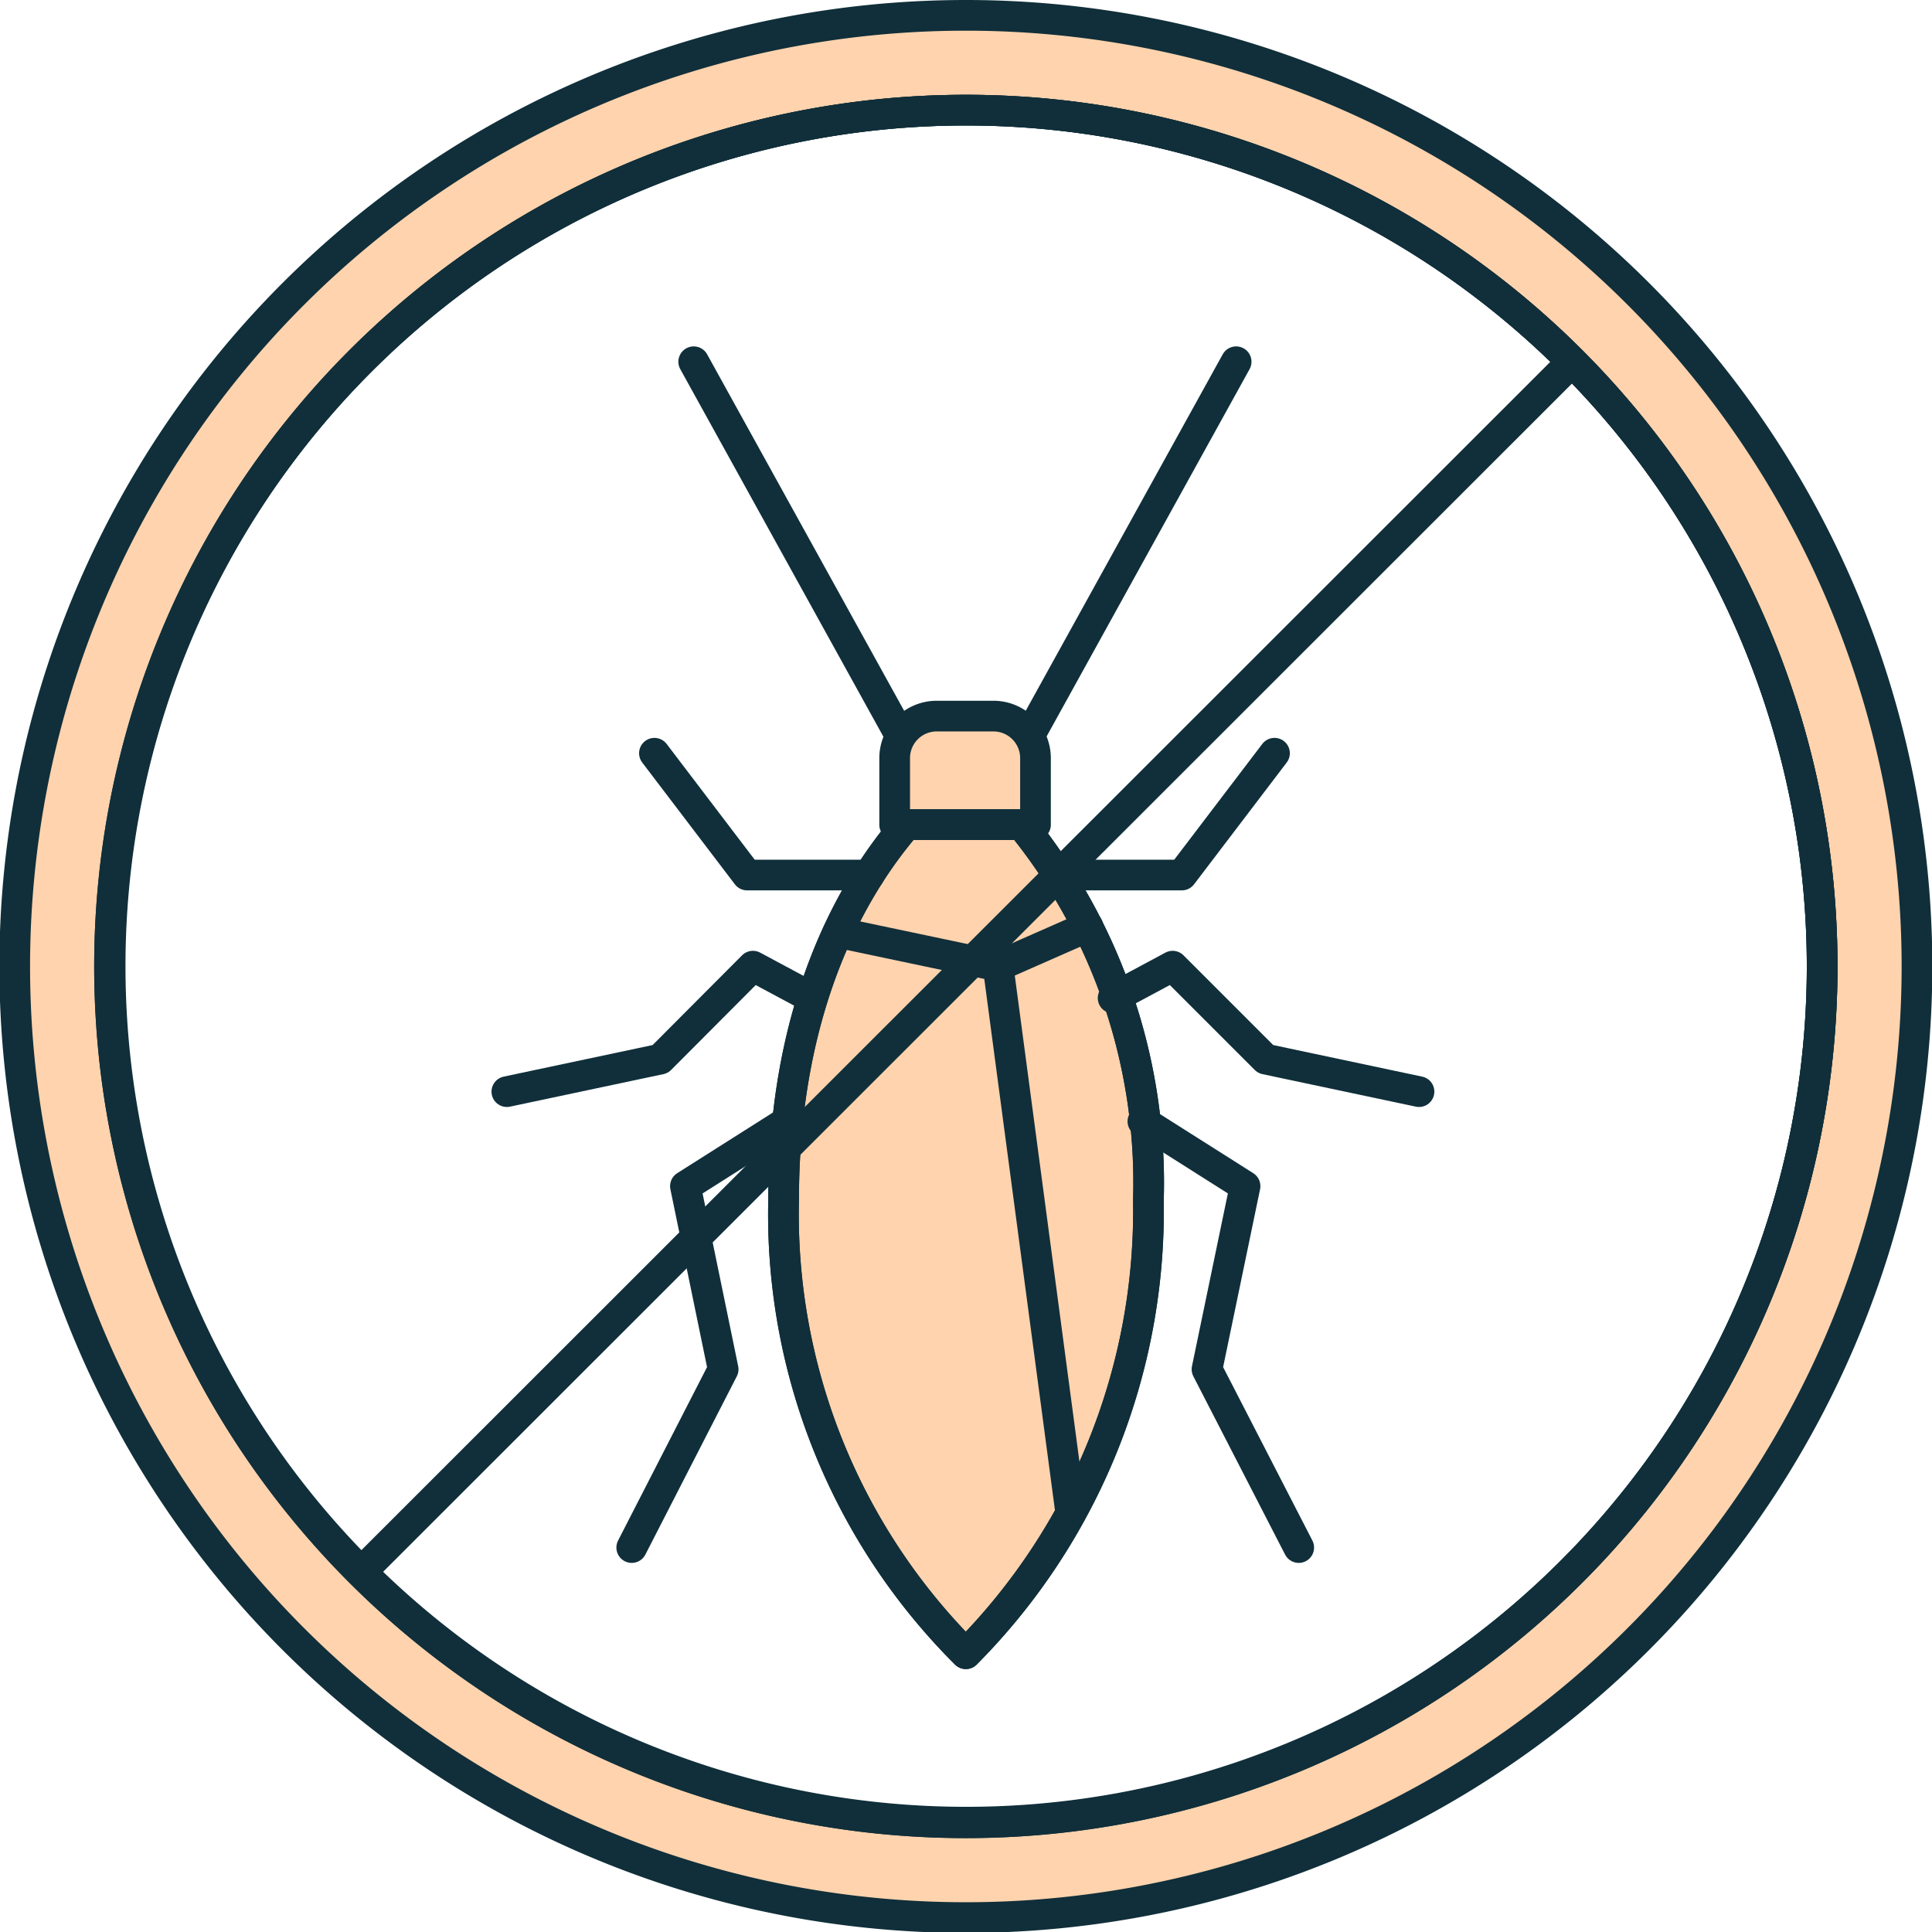 <svg xmlns="http://www.w3.org/2000/svg" viewBox="0 0 62.97 62.98"><defs><style>.cls-1{fill:#ffd3ae;}.cls-2{fill:none;stroke:#102f3a;stroke-linecap:round;stroke-linejoin:round;}</style></defs><g id="Layer_2" data-name="Layer 2"><g id="Layer_1-2" data-name="Layer 1"><path class="cls-1" d="M31.48.5a31,31,0,1,0,31,31A31,31,0,0,0,31.48.5Zm0,58.89a27.9,27.9,0,1,1,27.91-27.9A27.9,27.9,0,0,1,31.48,59.39Z"/><path class="cls-2" d="M31.48.5a31,31,0,1,0,31,31A31,31,0,0,0,31.48.5Zm0,58.89a27.9,27.9,0,1,1,27.91-27.9A27.9,27.9,0,0,1,31.48,59.39Z"/><path class="cls-2" d="M59.39,31.49A27.91,27.91,0,1,1,31.48,3.59,27.91,27.91,0,0,1,59.39,31.49Z"/><path class="cls-2" d="M59.39,31.49A27.91,27.91,0,1,1,31.48,3.59,27.91,27.91,0,0,1,59.39,31.49Z"/><path class="cls-1" d="M33.75,24.71v2.17H29.16V24.71a1.37,1.37,0,0,1,1.38-1.37h1.83A1.37,1.37,0,0,1,33.75,24.71Z"/><path class="cls-2" d="M33.75,24.71v2.17H29.16V24.71a1.37,1.37,0,0,1,1.38-1.37h1.83A1.37,1.37,0,0,1,33.75,24.71Z"/><line class="cls-2" x1="22.61" y1="11.79" x2="29.33" y2="23.95"/><line class="cls-2" x1="40.29" y1="11.79" x2="33.57" y2="23.95"/><path class="cls-1" d="M37.43,39.12A20.48,20.48,0,0,1,31.48,53.9a20.23,20.23,0,0,1-5.94-14.78c0-6.38,2.28-10.24,4-12.24H33.3A18.52,18.52,0,0,1,37.43,39.12Z"/><path class="cls-2" d="M37.43,39.12A20.48,20.48,0,0,1,31.48,53.9a20.23,20.23,0,0,1-5.94-14.78c0-6.38,2.28-10.24,4-12.24H33.3A18.52,18.52,0,0,1,37.43,39.12Z"/><path class="cls-2" d="M37.43,39.12A20.48,20.48,0,0,1,31.48,53.9a20.23,20.23,0,0,1-5.94-14.78c0-6.38,2.28-10.24,4-12.24H33.3A18.52,18.52,0,0,1,37.43,39.12Z"/><polyline class="cls-2" points="27.31 30.39 32.53 31.49 34.9 49.31"/><line class="cls-2" x1="35.46" y1="30.2" x2="32.53" y2="31.49"/><polyline class="cls-2" points="21.33 24.55 24.35 28.52 28.33 28.52"/><polyline class="cls-2" points="41.54 24.55 38.52 28.52 34.49 28.52"/><polyline class="cls-2" points="26.48 32.53 24.54 31.49 21.52 34.52 16.52 35.58"/><polyline class="cls-2" points="36.28 32.53 38.22 31.49 41.25 34.52 46.25 35.58"/><polyline class="cls-2" points="25.67 36.55 22.34 38.66 23.57 44.63 20.59 50.44"/><polyline class="cls-2" points="37.25 36.55 40.58 38.66 39.34 44.63 42.33 50.44"/><line class="cls-2" x1="51.24" y1="11.79" x2="11.77" y2="51.24"/></g></g></svg>